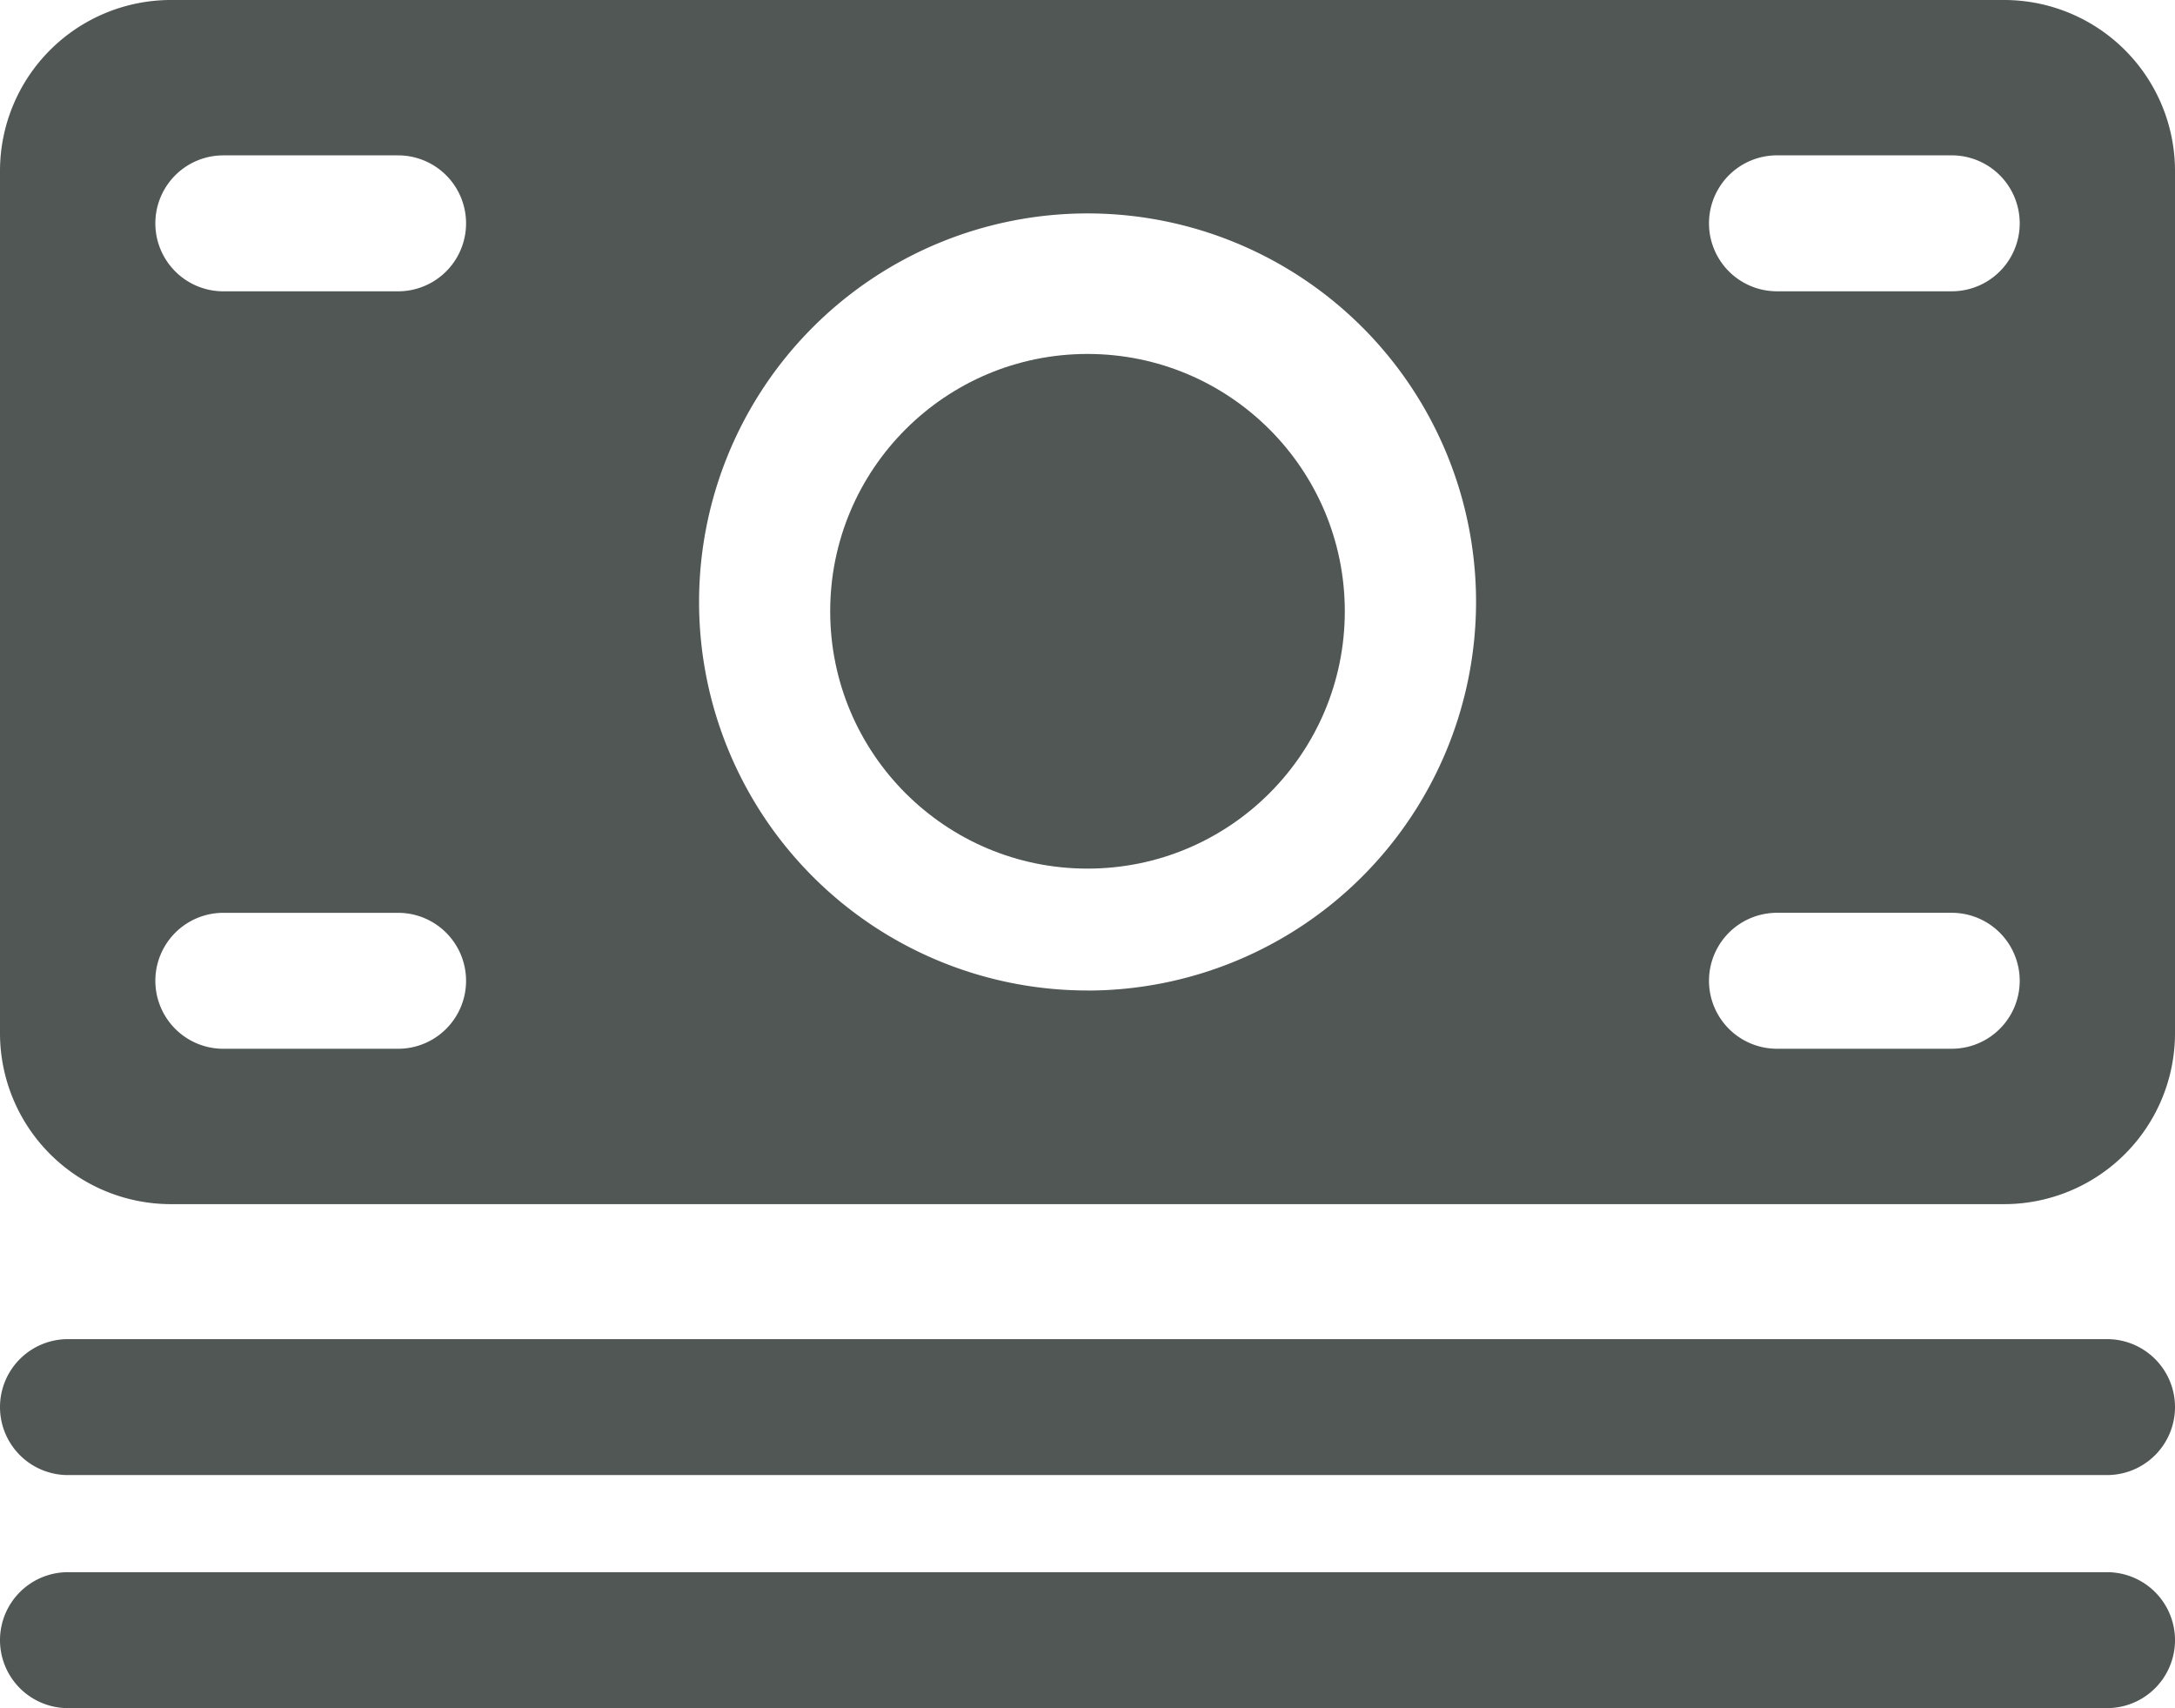 <svg xmlns="http://www.w3.org/2000/svg" width="101.894" height="80.014"><g transform="translate(-32 -80.1)" fill="#515754"><path d="M130.71 142.828H35.184a3.184 3.184 0 1 0 0 6.368h95.526a3.184 3.184 0 1 0 0-6.368zm0 10.917H35.184a3.184 3.184 0 1 0 0 6.368h95.526a3.184 3.184 0 1 0 0-6.368zm-4.8-73.645H39.983A8.008 8.008 0 0 0 32 88.083v40.439a8.008 8.008 0 0 0 7.983 7.983h85.928a8.008 8.008 0 0 0 7.983-7.983V88.083a8.008 8.008 0 0 0-7.983-7.983zm-75.26 49.127h-8.188a3.184 3.184 0 1 1 0-6.368h8.188a3.184 3.184 0 1 1 0 6.368zm0-35.481h-8.188a3.184 3.184 0 1 1 0-6.368h8.188a3.184 3.184 0 1 1 0 6.368zm32.3 32.751a18.2 18.2 0 1 1 18.2-18.2A18.219 18.219 0 0 1 82.947 126.5zm40.485 2.729h-8.188a3.184 3.184 0 1 1 0-6.368h8.188a3.184 3.184 0 1 1 0 6.368zm0-35.481h-8.188a3.184 3.184 0 1 1 0-6.368h8.188a3.184 3.184 0 1 1 0 6.368z"/><ellipse cx="12.054" cy="12.054" rx="12.054" ry="12.054" transform="translate(70.893 96.68)"/></g></svg>